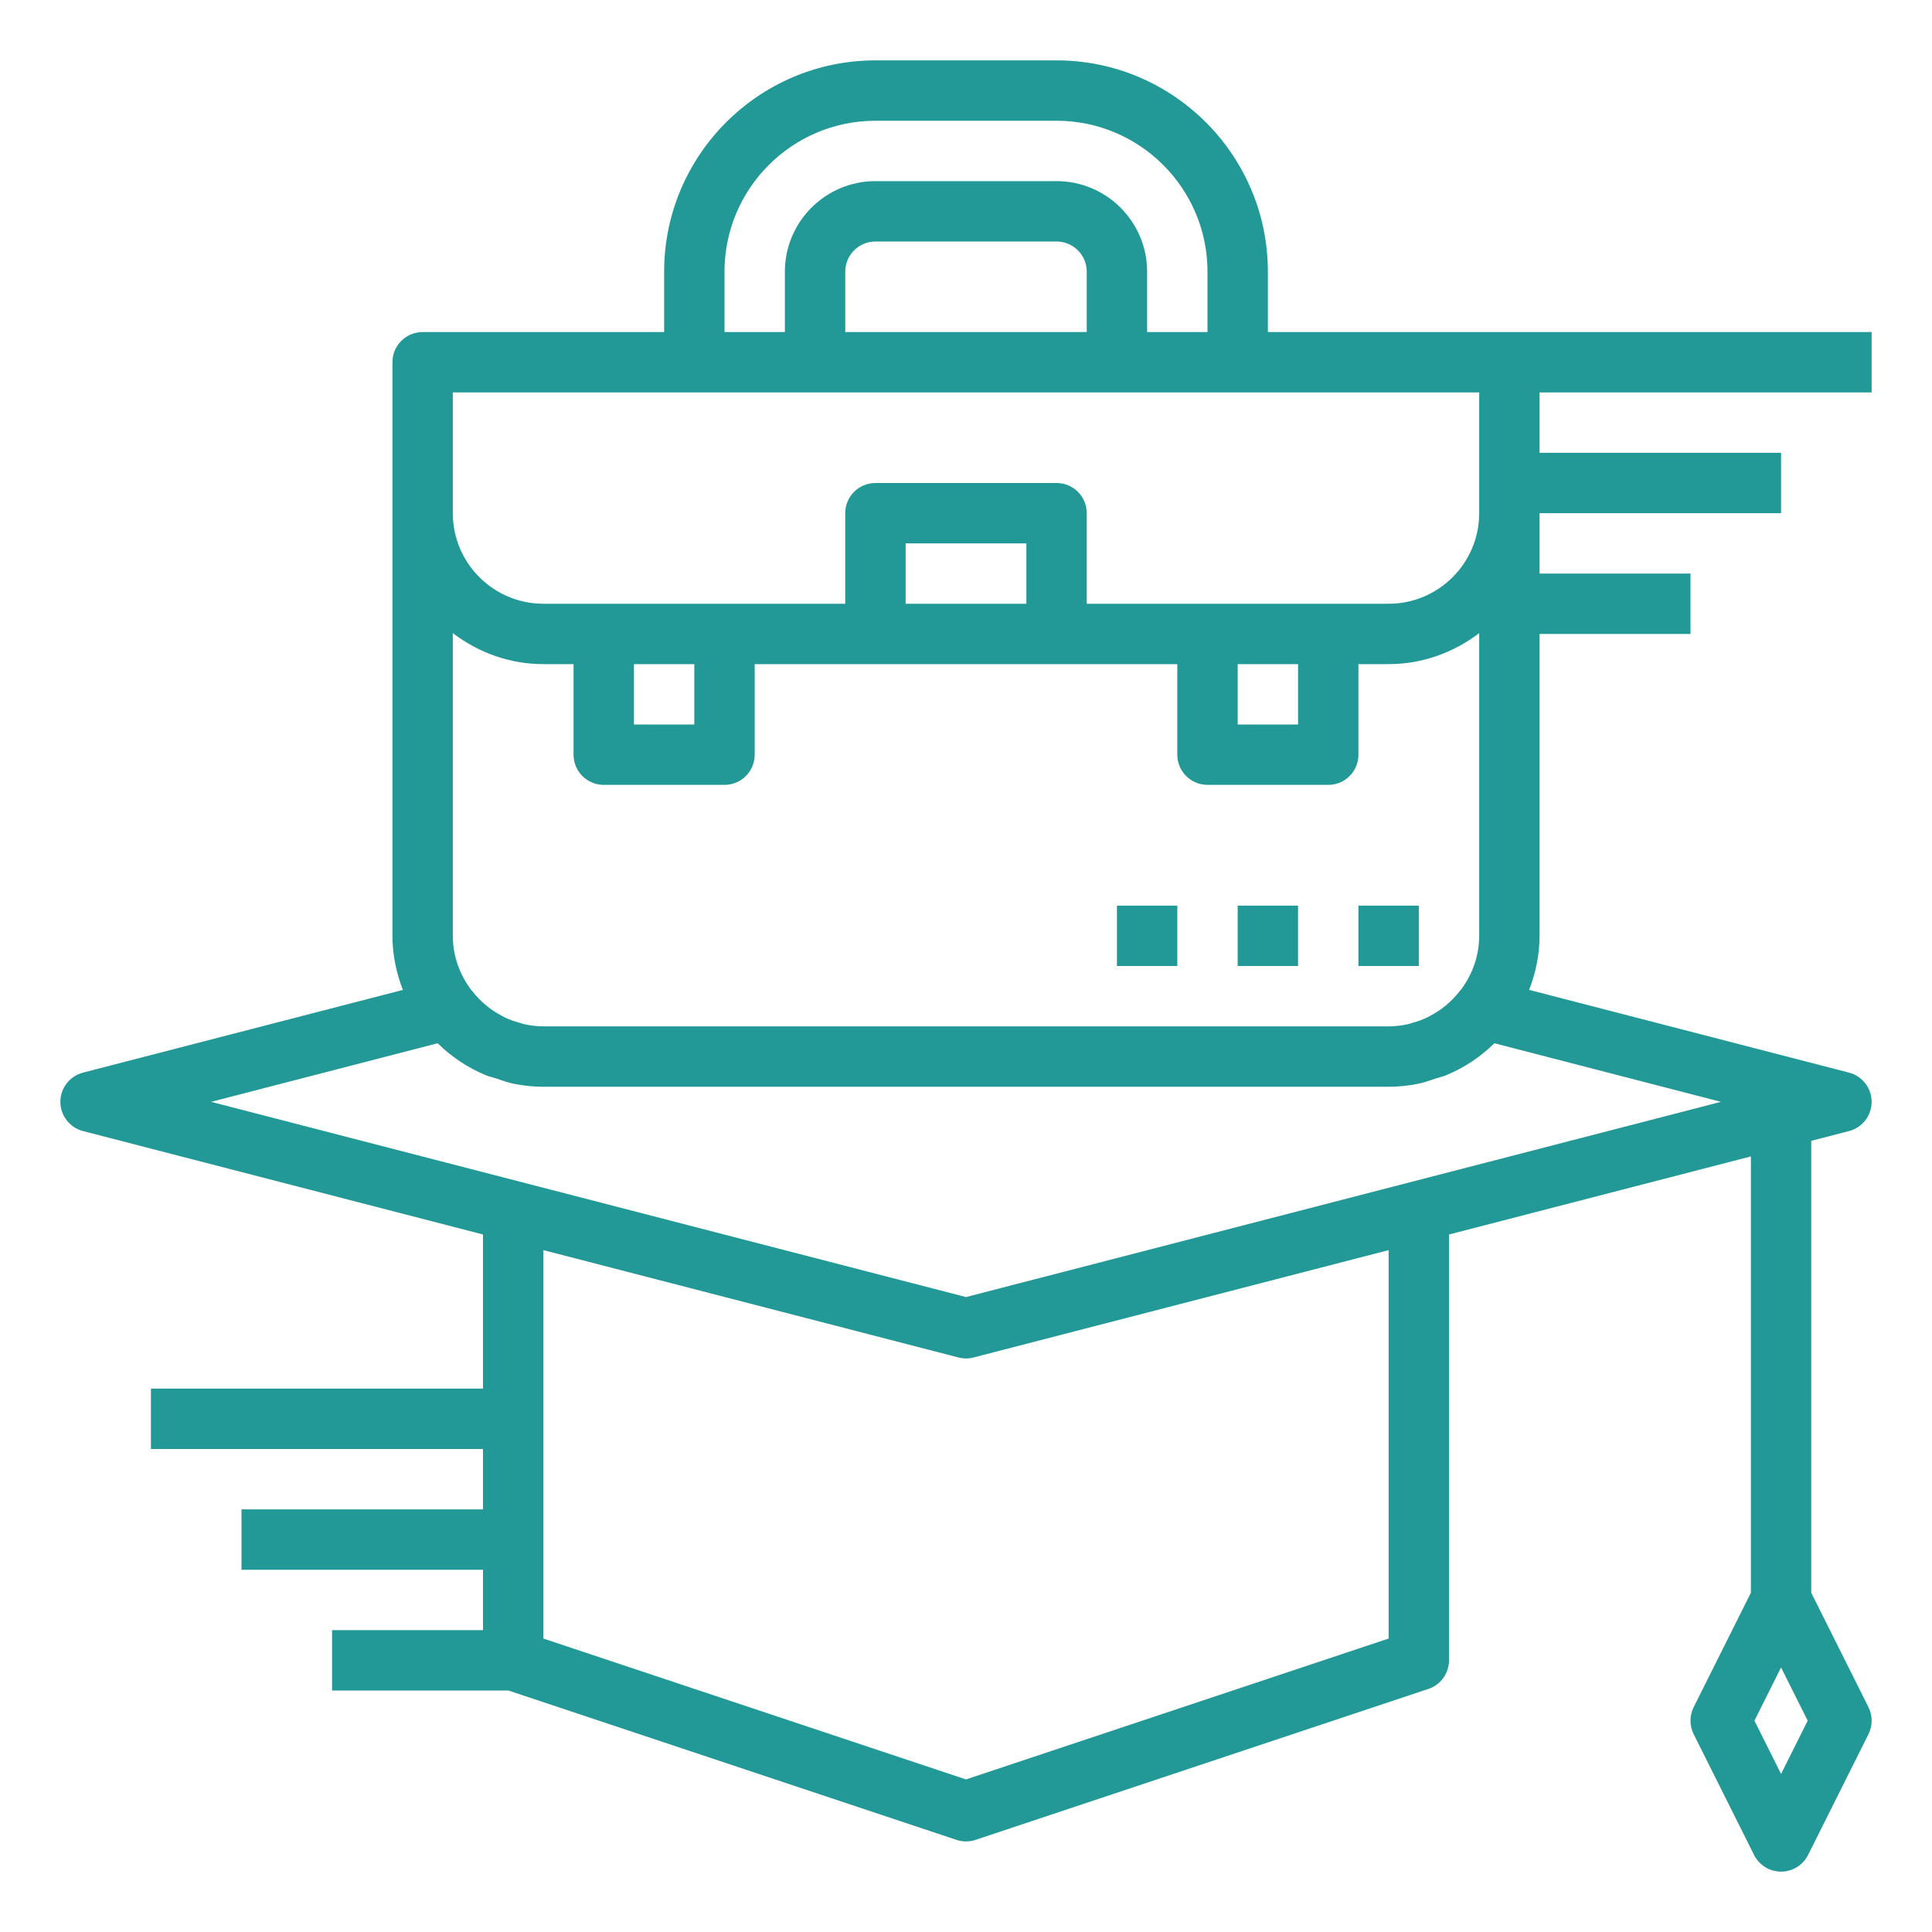 <svg fill="#229897" xmlns="http://www.w3.org/2000/svg" xmlns:xlink="http://www.w3.org/1999/xlink" version="1.1" x="0px" y="0px" viewBox="0 0 64 64" style="enable-background:new 0 0 64 64;" xml:space="preserve"><rect x="45" y="30" width="2" height="2"></rect><rect x="41" y="30" width="2" height="2"></rect><rect x="37" y="30" width="2" height="2"></rect><path d="M62,13v-2H50h-8V9c0-3.859-3.141-7-7-7h-6c-3.859,0-7,3.141-7,7v2h-8c-0.553,0-1,0.447-1,1v19  c0,0.633,0.13,1.234,0.346,1.792L2.75,35.532C2.309,35.646,2,36.044,2,36.5s0.309,0.854,0.75,0.968L16,40.894V46H5v2h11v2H8v2h8v2  h-5v2h5.839l14.845,4.948C31.786,60.982,31.894,61,32,61s0.214-0.018,0.316-0.052l15-5C47.725,55.812,48,55.431,48,55V40.894  l10-2.586v14.455l-1.895,3.789c-0.141,0.281-0.141,0.613,0,0.895l2,4C58.275,61.786,58.621,62,59,62s0.725-0.214,0.895-0.553l2-4  c0.141-0.281,0.141-0.613,0-0.895L60,52.764V37.791l1.25-0.323C61.691,37.354,62,36.956,62,36.5s-0.309-0.854-0.75-0.968  l-10.596-2.741C50.87,32.234,51,31.633,51,31V21h5v-2h-5v-2h8v-2h-8v-2H62z M59,58.764L58.118,57L59,55.236L59.882,57L59,58.764z   M24,9c0-2.757,2.243-5,5-5h6c2.757,0,5,2.243,5,5v2h-2V9c0-1.654-1.346-3-3-3h-6c-1.654,0-3,1.346-3,3v2h-2V9z M36,11h-8V9  c0-0.552,0.448-1,1-1h6c0.552,0,1,0.448,1,1V11z M15,13h34v4c0,1.654-1.346,3-3,3h-2h-4h-4v-3c0-0.553-0.447-1-1-1h-6  c-0.553,0-1,0.447-1,1v3h-4h-4h-2c-1.654,0-3-1.346-3-3V13z M49,31c0,0.68-0.236,1.3-0.618,1.804  c-0.006,0.007-0.015,0.012-0.021,0.02c-0.141,0.183-0.3,0.345-0.472,0.488c-0.008,0.007-0.016,0.014-0.025,0.02  c-0.156,0.127-0.324,0.232-0.5,0.325c-0.03,0.015-0.058,0.034-0.088,0.048c-0.161,0.078-0.33,0.135-0.503,0.182  c-0.042,0.011-0.081,0.029-0.123,0.038C46.439,33.972,46.222,34,46,34H18c-0.222,0-0.439-0.028-0.651-0.076  c-0.043-0.009-0.082-0.027-0.123-0.038c-0.172-0.047-0.342-0.104-0.502-0.182c-0.031-0.014-0.059-0.033-0.089-0.048  c-0.175-0.092-0.344-0.198-0.499-0.324c-0.008-0.007-0.016-0.014-0.025-0.02c-0.172-0.143-0.331-0.305-0.472-0.488  c-0.006-0.008-0.014-0.012-0.021-0.02C15.236,32.3,15,31.68,15,31V20.974C15.838,21.609,16.87,22,18,22h1v3c0,0.553,0.447,1,1,1h4  c0.553,0,1-0.447,1-1v-3h4h6h4v3c0,0.553,0.447,1,1,1h4c0.553,0,1-0.447,1-1v-3h1c1.13,0,2.162-0.391,3-1.026V31z M21,22h2v2h-2V22z   M34,20h-4v-2h4V20z M41,22h2v2h-2V22z M46,54.279l-14,4.667l-14-4.667V41.412l13.75,3.556C31.832,44.989,31.916,45,32,45  s0.168-0.011,0.25-0.032L46,41.412V54.279z M32,42.967L6.993,36.5l7.504-1.941c0.457,0.45,0.998,0.811,1.599,1.06  c0.111,0.046,0.23,0.069,0.343,0.107c0.19,0.063,0.376,0.134,0.575,0.174C17.335,35.965,17.665,36,18,36h28  c0.335,0,0.665-0.035,0.986-0.1c0.199-0.04,0.385-0.112,0.575-0.174c0.114-0.038,0.233-0.061,0.343-0.107  c0.601-0.249,1.143-0.61,1.599-1.06l7.504,1.941L32,42.967z"></path></svg>
